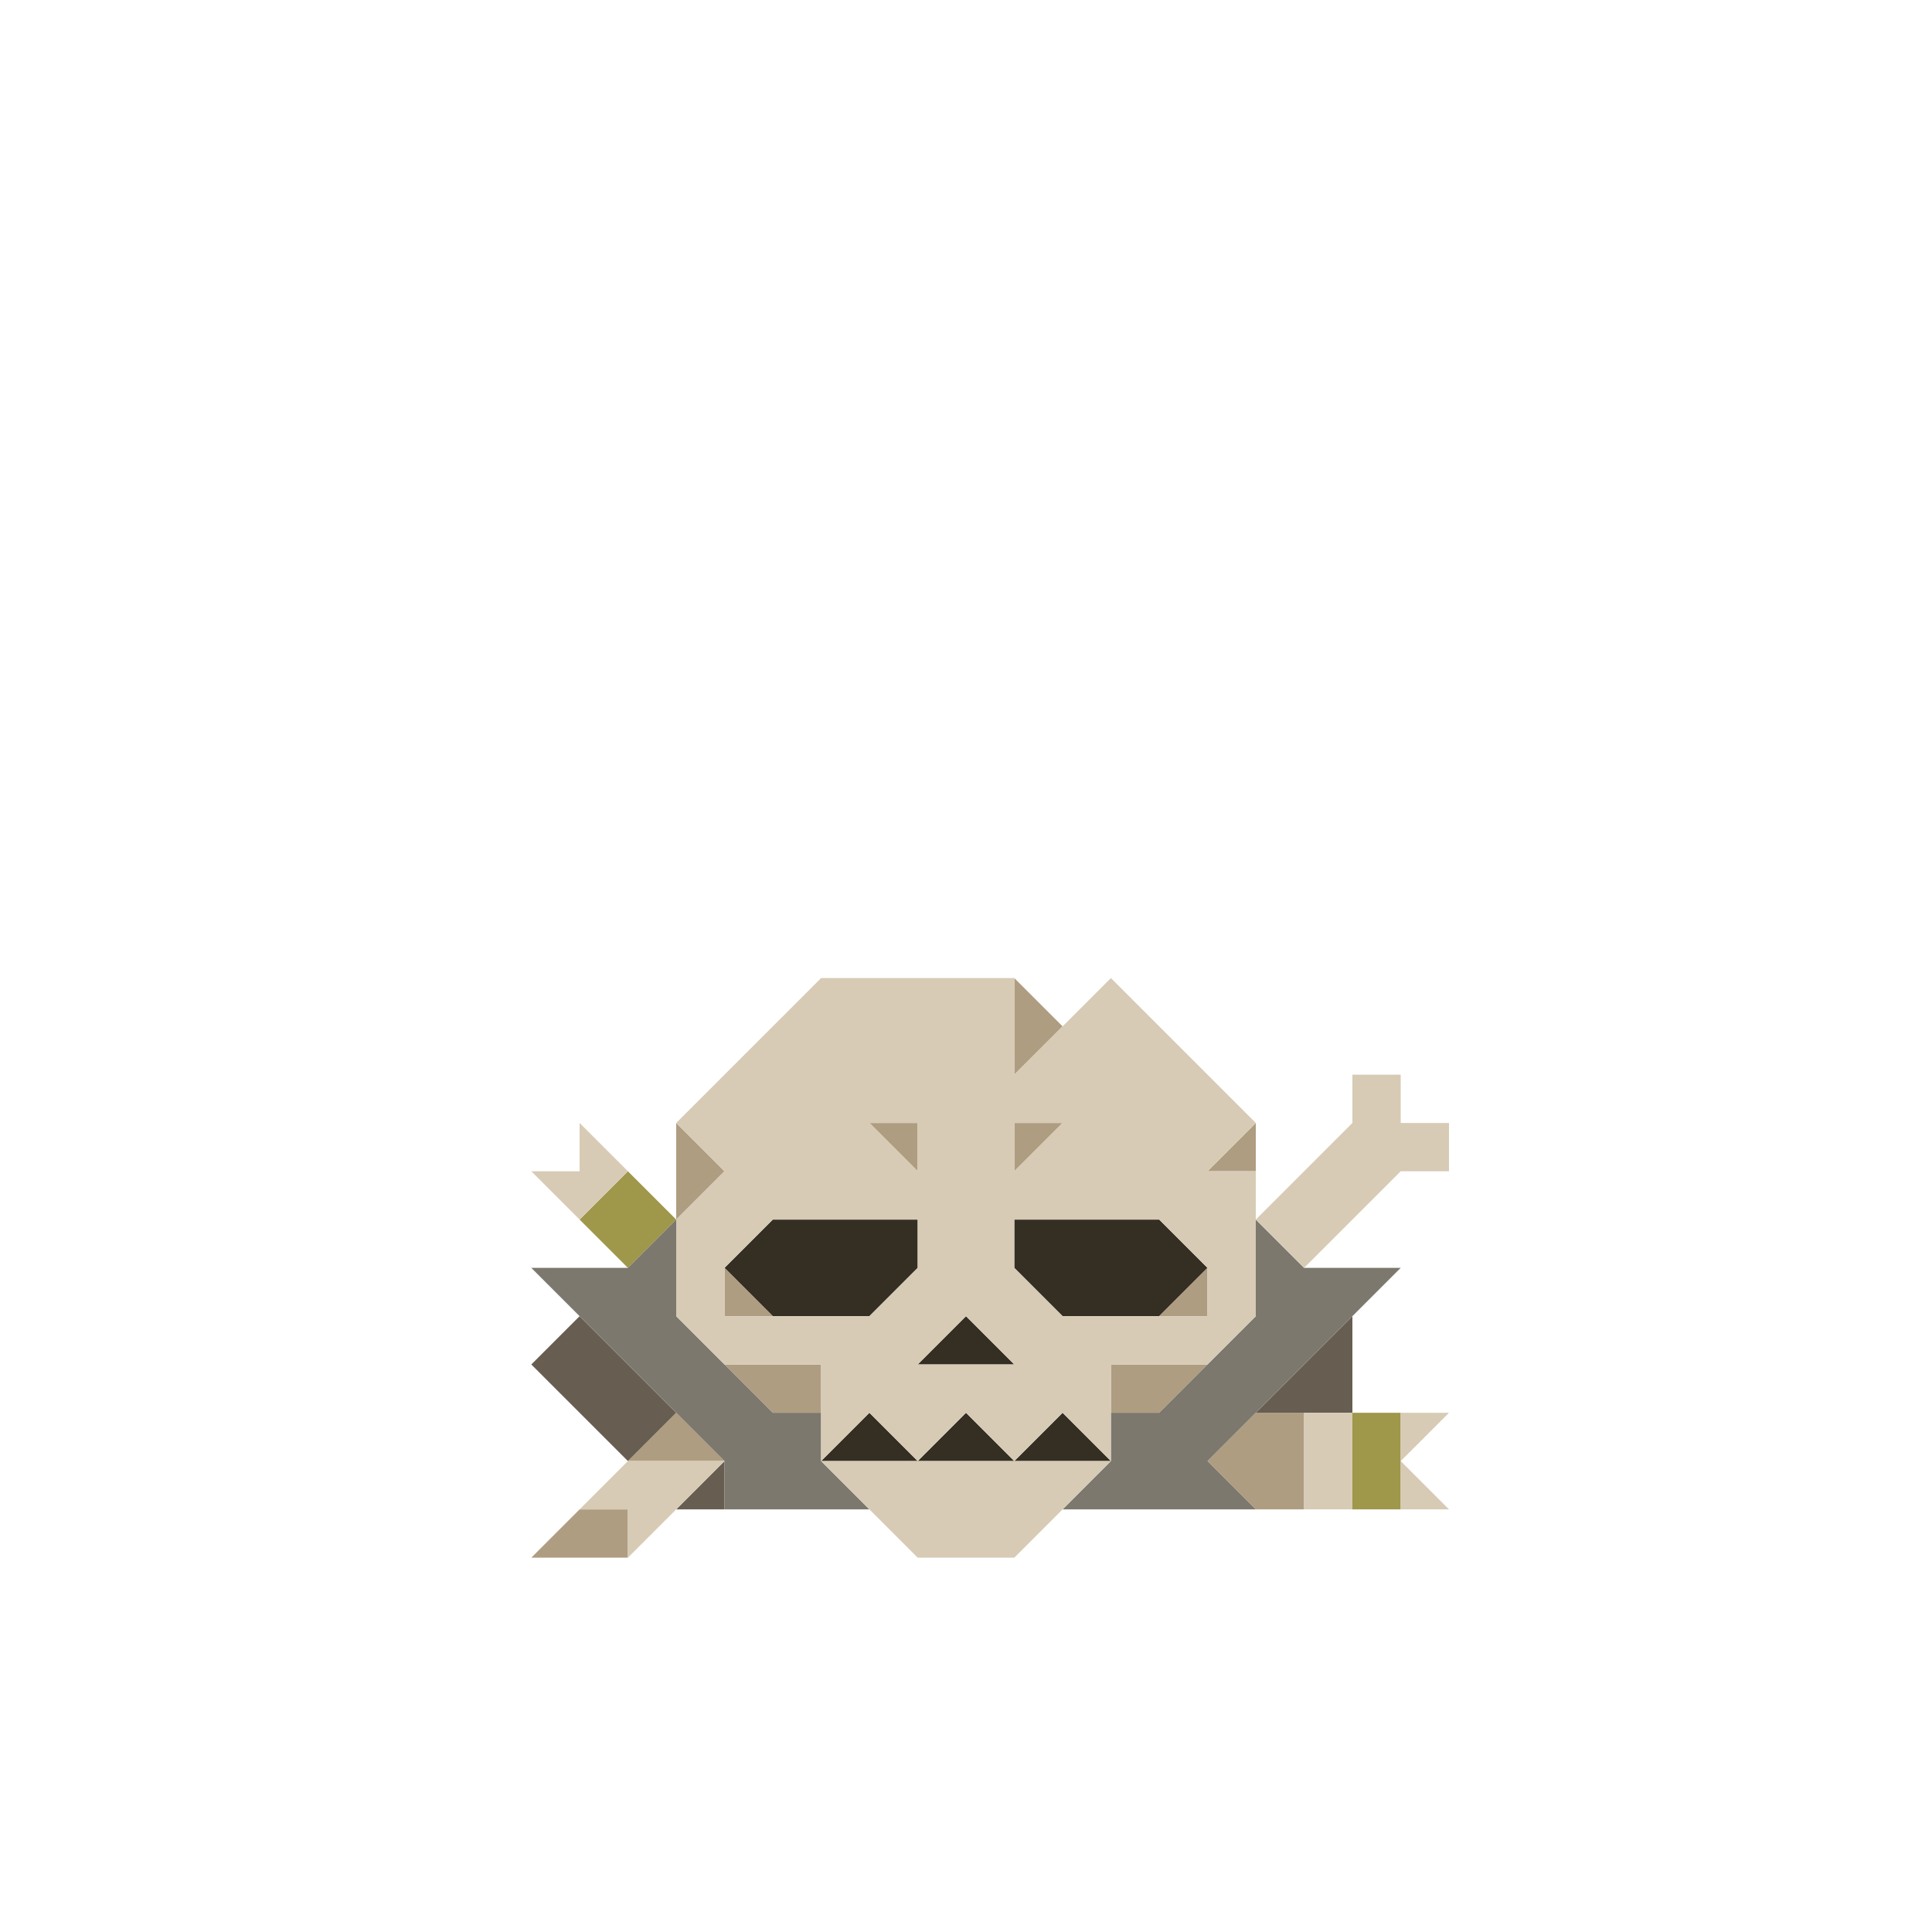 <svg enable-background="new 0 0 32 32" height="32" viewBox="0 0 32 32" width="32" xmlns="http://www.w3.org/2000/svg"><path d="m19.2 20.2c-.712 0-1.688 0-2.4 0v.8l.8.8h1.6l.8-.8z" fill="#352e23"/><path d="m16.8 24.2h1.6l-.8-.8z" fill="#352e23"/><path d="m15.2 24.2h1.6l-.8-.8z" fill="#352e23"/><path d="m16 22.6h.8l-.8-.8-.8.8z" fill="#352e23"/><path d="m13.6 24.2h1.6l-.8-.8z" fill="#352e23"/><path d="m14.4 21.8.8-.8v-.8c-.712 0-1.688 0-2.4 0l-.8.8.8.8z" fill="#352e23"/><path d="m22.4 23.4v1.6h.8c0-.398 0-1.202 0-1.6z" fill="#9f974a"/><path d="m9.6 20.2.8-.8.8.8-.8.8z" fill="#9f974a"/><g fill="#af9d81"><path d="m20.8 23.4-.8.8.8.8h.8c0-.398 0-1.202 0-1.6z"/><path d="m20.8 18.6-.8.8h.8z"/><path d="m20 21-.8.8h.8z"/><path d="m19.2 22.6h-.8v.8h.8l.8-.8z"/><path d="m16.8 19.4.8-.8h-.8z"/><path d="m16.8 17v.8l.8-.8-.8-.8z"/><path d="m15.2 19.4v-.8h-.8z"/><path d="m12 22.6.8.8h.8v-.8c-.398 0-1.202 0-1.6 0z"/><path d="m12 21.8h.8l-.8-.8z"/><path d="m11.2 18.6v1.6l.8-.8z"/><path d="m10.4 24.2h1.6l-.8-.8z"/><path d="m8.8 25.8h1.6v-.8h-.8z"/></g><path d="m21.6 22.6-.8.8h1.6c0-.398 0-1.202 0-1.6z" fill="#675e51"/><path d="m12 25v-.8l-.8.8z" fill="#675e51"/><path d="m10.4 22.6-.8-.8-.8.8c.398.398 1.202 1.202 1.6 1.6l.8-.8z" fill="#675e51"/><path d="m22.4 21h-.8l-.8-.8v1.6c-.398.398-1.202 1.202-1.6 1.6h-.8v.8l-.8.8h3.2l-.8-.8c1.002-1.002 2.198-2.198 3.2-3.2z" fill="#7c786d"/><path d="m13.6 23.4h-.8c-.398-.398-1.202-1.202-1.6-1.6 0-.398 0-1.202 0-1.6l-.8.8c-.398 0-1.202 0-1.6 0 1.002 1.002 2.198 2.198 3.2 3.2v.8h2.4l-.8-.8z" fill="#7c786d"/><path d="m23.2 18.6v-.8h-.8v.8c-.398.398-1.202 1.202-1.6 1.6l.8.8c.398-.398 1.202-1.202 1.6-1.6h.8v-.8z" fill="#d7cbb5"/><path d="m23.2 23.4v.8l.8-.8z" fill="#d7cbb5"/><path d="m24 25-.8-.8v.8z" fill="#d7cbb5"/><path d="m21.6 24.2v.8h.8c0-.398 0-1.202 0-1.6h-.8z" fill="#d7cbb5"/><path d="m20 19.4.8-.8c-.712-.712-1.688-1.688-2.4-2.4-.398.398-1.202 1.202-1.6 1.6 0-.398 0-1.202 0-1.6-1.002 0-2.198 0-3.2 0-.712.712-1.688 1.688-2.4 2.4l.8.8-.8.8v1.6l.8.8h1.6v1.6l.8-.8.8.8.8-.8.8.8.8-.8.8.8c0-.398 0-1.202 0-1.6h1.6l.8-.8c0-.712 0-1.688 0-2.4zm-2.4-.8-.8.8v-.8zm-3.2 0h.8v.8zm-.8 3.2c-.398 0-1.202 0-1.6 0v-.8l.8-.8h2.4v.8l-.8.8zm2.4.8h-.8l.8-.8.8.8zm4-.8c-.712 0-1.688 0-2.4 0l-.8-.8v-.8h2.4l.8.8z" fill="#d7cbb5"/><path d="m16.8 24.2c-1.002 0-2.198 0-3.2 0 .398.398 1.202 1.202 1.6 1.6h1.6c.398-.398 1.202-1.202 1.6-1.6-.398 0-1.202 0-1.6 0z" fill="#d7cbb5"/><path d="m10.4 24.2-.8.8h.8v.8c.398-.398 1.202-1.202 1.6-1.6-.398 0-1.202 0-1.6 0z" fill="#d7cbb5"/><path d="m10.4 19.4-.8-.8v.8h-.8l.8.8z" fill="#d7cbb5"/></svg>